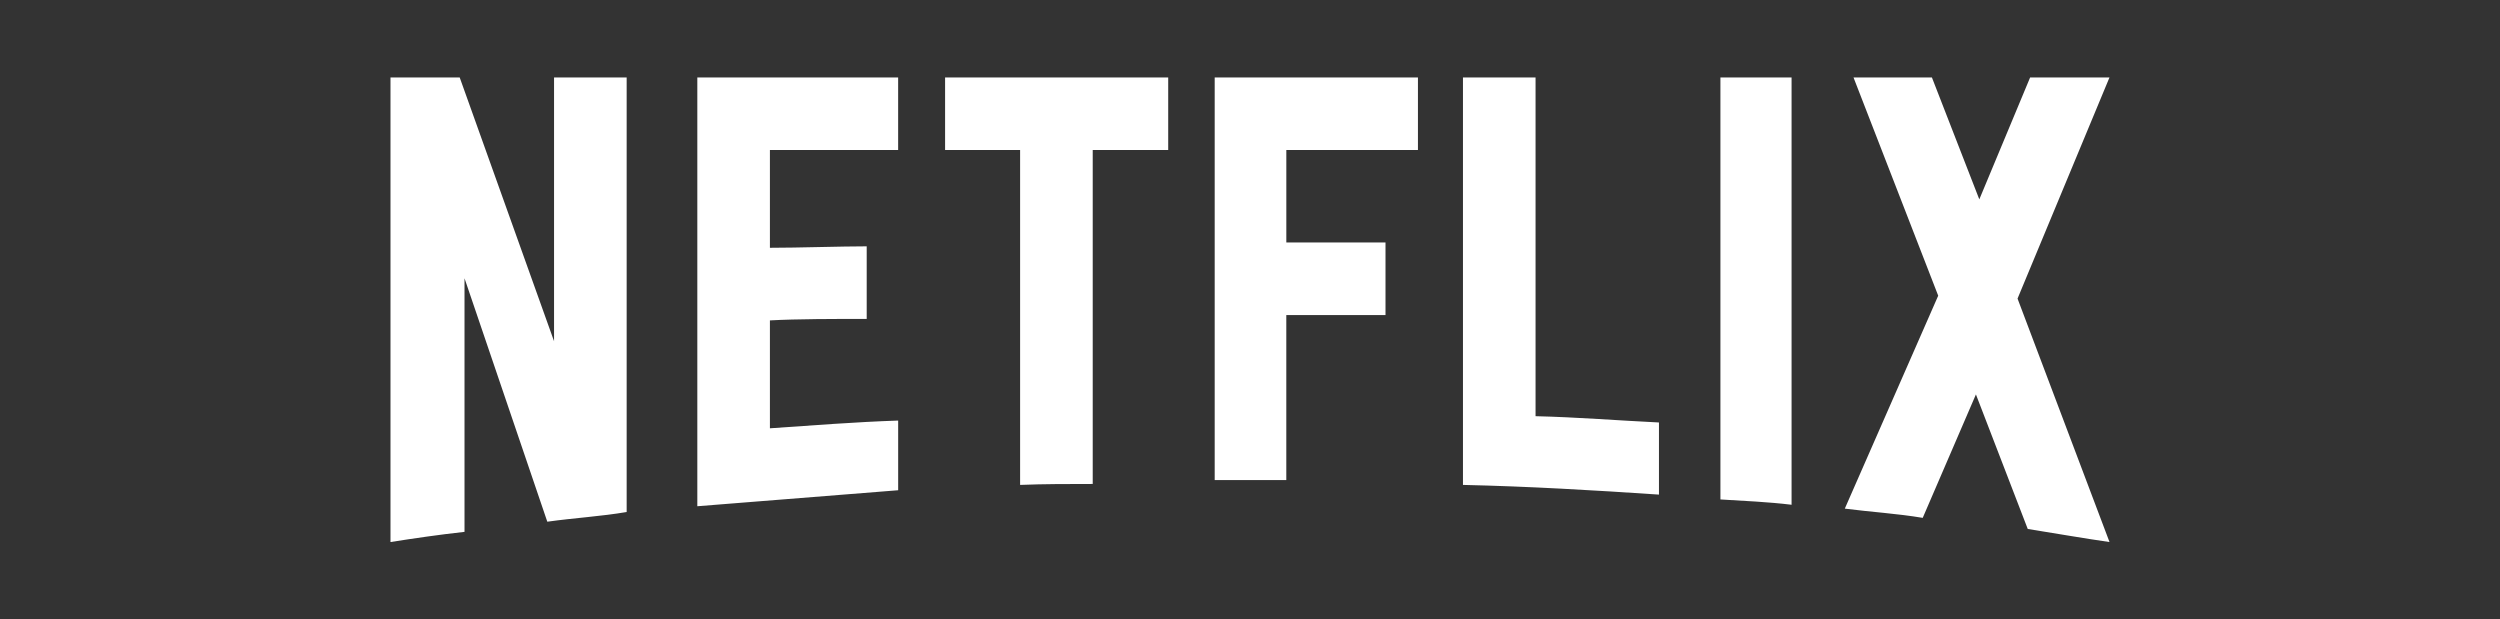 <svg width="113" height="28" viewBox="0 0 113 28" fill="none" xmlns="http://www.w3.org/2000/svg">
<rect x="0" y="0" width="113" height="28" fill="#333333" stroke="none"/>
<path d="M91.193 13.496L95.35 24.5C94.125 24.325 92.901 24.106 91.654 23.909L89.312 17.828L86.907 23.407C85.726 23.209 84.566 23.143 83.385 22.99L87.607 13.365L83.778 3.5H87.322L89.465 9.012L91.762 3.5H95.349L91.193 13.496ZM80.979 3.5H77.763V22.575C78.813 22.641 79.906 22.684 80.979 22.815V3.5ZM74.985 22.356C72.054 22.159 69.122 21.985 66.126 21.918V3.5H69.407V18.812C71.288 18.856 73.169 19.009 74.985 19.096V22.356ZM62.625 10.96V14.241H58.141V21.7H54.904V3.5H64.091V6.781H58.142V10.96H62.626L62.625 10.96ZM49.391 6.781V21.875C48.297 21.875 47.182 21.875 46.109 21.918V6.781H42.718V3.5H52.803V6.781H49.391ZM39.175 14.415C37.732 14.415 36.025 14.415 34.8 14.482V19.359C36.725 19.228 38.65 19.075 40.597 19.009V22.159L31.519 22.882V3.5H40.596V6.781H34.8V11.2C36.069 11.2 38.016 11.134 39.175 11.134V14.416L39.175 14.415ZM20.996 12.578V24.04C19.816 24.172 18.765 24.325 17.65 24.5V3.5H20.778L25.043 15.422V3.5H28.325V23.143C27.166 23.341 25.984 23.407 24.738 23.581L20.996 12.578Z" fill="white"/>
</svg>

